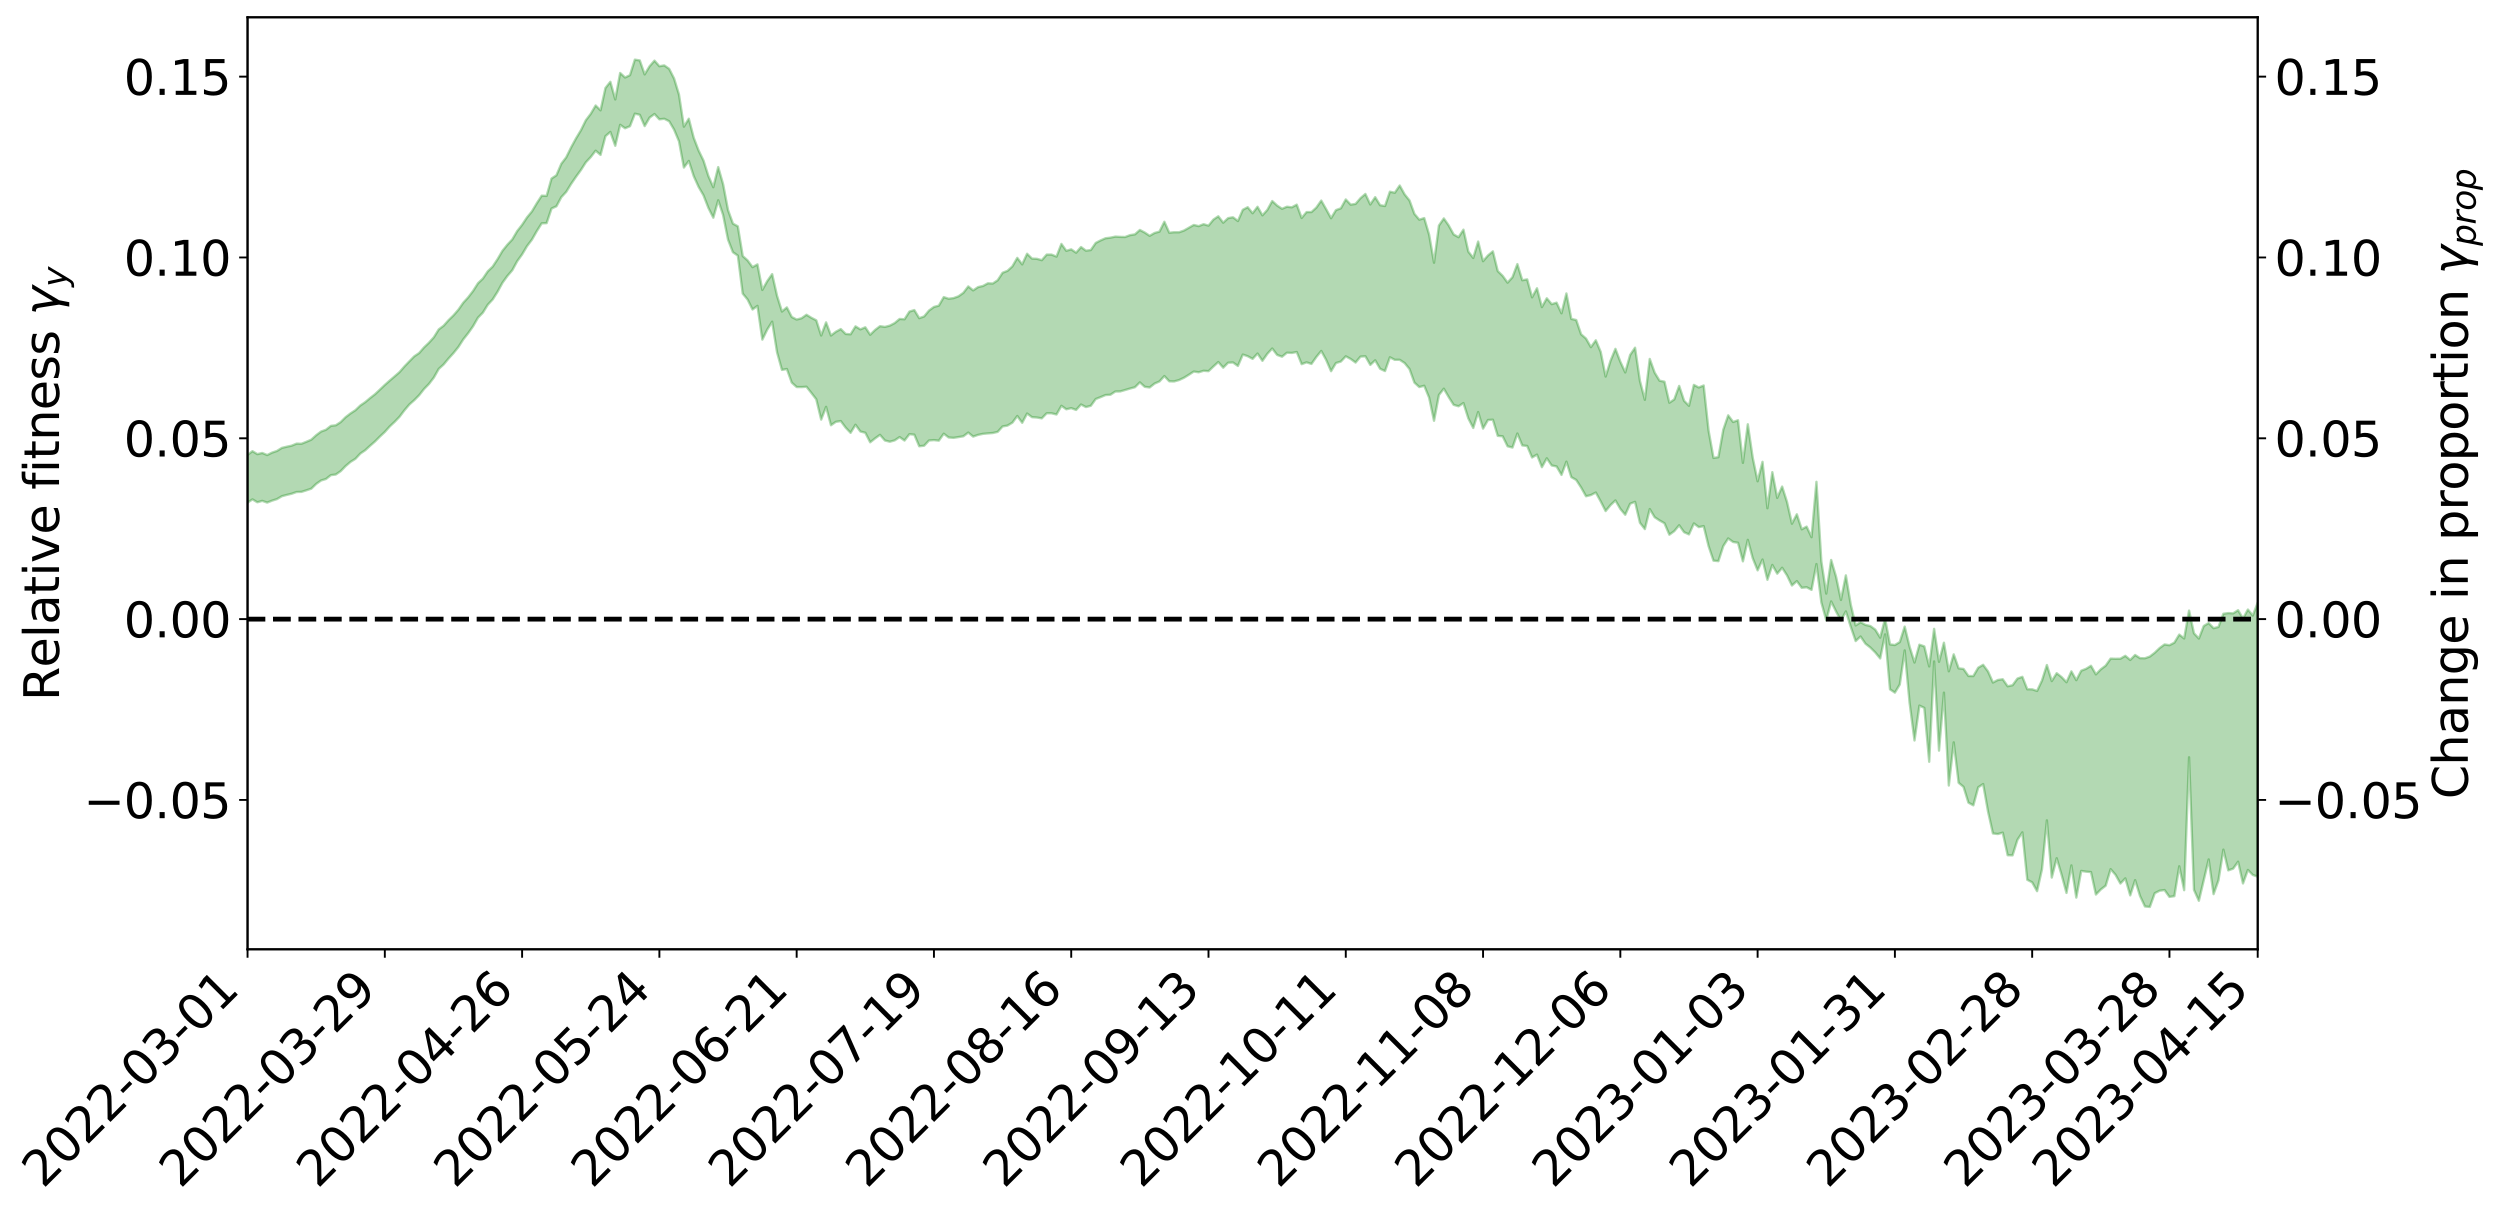 <?xml version="1.0" encoding="utf-8" standalone="no"?>
<!DOCTYPE svg PUBLIC "-//W3C//DTD SVG 1.1//EN"
  "http://www.w3.org/Graphics/SVG/1.1/DTD/svg11.dtd">
<svg xmlns:xlink="http://www.w3.org/1999/xlink" width="1040.965pt" height="505.355pt" viewBox="0 0 1040.965 505.355" xmlns="http://www.w3.org/2000/svg" version="1.1">
 <defs>
  <style type="text/css">*{stroke-linejoin: round; stroke-linecap: butt}</style>
 </defs>
 <g id="figure_1">
  <g id="patch_1">
   <path d="M 0 505.355 
L 1040.965 505.355 
L 1040.965 -0 
L 0 -0 
z
" style="fill: #ffffff"/>
  </g>
  <g id="axes_1">
   <g id="patch_2">
    <path d="M 103.075 395.28 
L 940.075 395.28 
L 940.075 7.2 
L 103.075 7.2 
z
" style="fill: #ffffff"/>
   </g>
   <g id="PolyCollection_1">
    <path d="M -393.001 257.687 
L -393.001 257.708 
L -390.959 257.604 
L -388.918 257.516 
L -386.876 257.402 
L -384.835 257.319 
L -382.793 257.225 
L -380.752 257.123 
L -378.711 257.022 
L -376.669 256.927 
L -374.628 256.847 
L -372.586 256.751 
L -370.545 256.648 
L -368.503 256.545 
L -366.462 256.43 
L -364.42 256.332 
L -362.379 256.219 
L -360.337 256.115 
L -358.296 255.986 
L -356.254 255.875 
L -354.213 255.768 
L -352.172 255.642 
L -350.13 255.519 
L -348.089 255.398 
L -346.047 255.257 
L -344.006 255.13 
L -341.964 254.978 
L -339.923 254.833 
L -337.881 254.666 
L -335.84 254.492 
L -333.798 254.326 
L -331.757 254.14 
L -329.715 253.924 
L -327.674 253.732 
L -325.632 253.513 
L -323.591 253.264 
L -321.55 253.023 
L -319.508 252.759 
L -317.467 252.481 
L -315.425 252.197 
L -313.384 251.891 
L -311.342 251.549 
L -309.301 251.201 
L -307.259 250.832 
L -305.218 250.462 
L -303.176 250.044 
L -301.135 249.639 
L -299.093 249.2 
L -297.052 248.774 
L -295.011 248.303 
L -292.969 247.801 
L -290.928 247.323 
L -288.886 246.815 
L -286.845 246.277 
L -284.803 245.749 
L -282.762 245.213 
L -280.72 244.652 
L -278.679 244.086 
L -276.637 243.515 
L -274.596 242.919 
L -272.554 242.317 
L -270.513 241.716 
L -268.472 241.095 
L -266.43 240.473 
L -264.389 239.85 
L -262.347 239.202 
L -260.306 238.538 
L -258.264 237.877 
L -256.223 237.217 
L -254.181 236.563 
L -252.14 235.891 
L -250.098 235.231 
L -248.057 234.559 
L -246.015 233.941 
L -243.974 233.237 
L -241.932 232.617 
L -239.891 231.923 
L -237.85 231.292 
L -235.808 230.624 
L -233.767 230.023 
L -231.725 229.337 
L -229.684 228.69 
L -227.642 228.088 
L -225.601 227.43 
L -223.559 226.818 
L -221.518 226.173 
L -219.476 225.524 
L -217.435 224.9 
L -215.393 224.288 
L -213.352 223.631 
L -211.311 223.003 
L -209.269 222.366 
L -207.228 221.738 
L -205.186 221.126 
L -203.145 220.497 
L -201.103 219.862 
L -199.062 219.288 
L -197.02 218.641 
L -194.979 218.02 
L -192.937 217.41 
L -190.896 216.799 
L -188.854 216.189 
L -186.813 215.572 
L -184.772 214.982 
L -182.73 214.37 
L -180.689 213.743 
L -178.647 213.11 
L -176.606 212.47 
L -174.564 211.869 
L -172.523 211.211 
L -170.481 210.511 
L -168.44 209.846 
L -166.398 209.158 
L -164.357 208.455 
L -162.315 207.713 
L -160.274 206.958 
L -158.232 206.254 
L -156.191 205.455 
L -154.15 204.694 
L -152.108 203.877 
L -150.067 203.123 
L -148.025 202.243 
L -145.984 201.379 
L -143.942 200.537 
L -141.901 199.681 
L -139.859 198.8 
L -137.818 197.88 
L -135.776 197.014 
L -133.735 196.028 
L -131.693 195.157 
L -129.652 194.141 
L -127.611 193.156 
L -125.569 192.193 
L -123.528 191.192 
L -121.486 190.153 
L -119.445 189.213 
L -117.403 187.984 
L -115.362 186.92 
L -113.32 185.925 
L -111.279 184.806 
L -109.237 183.633 
L -107.196 182.327 
L -105.154 181.102 
L -103.113 180.06 
L -101.072 178.439 
L -99.03 177.125 
L -96.989 175.782 
L -94.947 174.389 
L -92.906 172.808 
L -90.864 171.289 
L -88.823 170.147 
L -86.781 168.725 
L -84.74 166.382 
L -82.698 164.381 
L -80.657 162.868 
L -78.615 160.927 
L -76.574 159.078 
L -74.532 157.642 
L -72.491 155.718 
L -70.45 153.474 
L -68.408 152.087 
L -66.367 151.307 
L -64.325 149.511 
L -62.284 148.815 
L -60.242 147.682 
L -58.201 145.769 
L -56.159 145.667 
L -54.118 146.613 
L -52.076 148.392 
L -50.035 146.364 
L -47.993 150.154 
L -45.952 151.078 
L -43.911 145.799 
L -41.869 146.956 
L -39.828 149.527 
L -37.786 148.124 
L -35.745 147.839 
L -33.703 157.85 
L -31.662 172.307 
L -29.62 179.382 
L -27.579 163.749 
L -25.537 171.734 
L -23.496 182.308 
L -21.454 181.733 
L -19.413 203.13 
L -17.372 200.024 
L -15.33 193.56 
L -13.289 177.35 
L -11.247 192.719 
L -9.206 201.749 
L -7.164 198.154 
L -5.123 200.326 
L -3.081 209.026 
L -1.04 207.937 
L 1.002 200.509 
L 3.043 209.87 
L 5.085 211.756 
L 7.126 208.466 
L 9.168 214.489 
L 11.209 216.853 
L 13.25 216.102 
L 15.292 214.342 
L 17.333 216.346 
L 19.375 214.398 
L 21.416 214.626 
L 23.458 216.596 
L 25.499 214.83 
L 27.541 215.777 
L 29.582 215.894 
L 31.624 214.535 
L 33.665 215.107 
L 35.707 213.129 
L 37.748 213.322 
L 39.789 213.959 
L 41.831 214.046 
L 43.872 213.118 
L 45.914 212.335 
L 47.955 212.198 
L 49.997 211.331 
L 52.038 211.258 
L 54.08 211.144 
L 56.121 209.829 
L 58.163 210.577 
L 60.204 209.696 
L 62.246 209.356 
L 64.287 209.467 
L 66.328 208.645 
L 68.37 208.522 
L 70.411 208.919 
L 72.453 209.491 
L 74.494 208.081 
L 76.536 207.935 
L 78.577 207.524 
L 80.619 210.177 
L 82.66 210.371 
L 84.702 211.502 
L 86.743 209.097 
L 88.785 207.663 
L 90.826 208.221 
L 92.868 210.016 
L 94.909 210.39 
L 96.95 207.468 
L 98.992 210.141 
L 101.033 209.547 
L 103.075 209.289 
L 105.116 207.929 
L 107.158 209.141 
L 109.199 208.553 
L 111.241 209.271 
L 113.282 208.465 
L 115.324 207.821 
L 117.365 206.619 
L 119.407 206.073 
L 121.448 205.584 
L 123.489 204.864 
L 125.531 204.808 
L 127.572 204.164 
L 129.614 203.479 
L 131.655 201.502 
L 133.697 200.065 
L 135.738 199.44 
L 137.78 197.842 
L 139.821 197.581 
L 141.863 196.175 
L 143.904 194.066 
L 145.946 192.328 
L 147.987 191.051 
L 150.028 188.867 
L 152.07 187.475 
L 154.111 185.594 
L 156.153 183.819 
L 158.194 181.761 
L 160.236 179.858 
L 162.277 177.568 
L 164.319 175.66 
L 166.36 173.533 
L 168.402 170.843 
L 170.443 168.432 
L 172.485 166.633 
L 174.526 164.564 
L 176.568 161.973 
L 178.609 159.872 
L 180.65 157.206 
L 182.692 153.593 
L 184.733 151.75 
L 186.775 149.282 
L 188.816 147.034 
L 190.858 144.503 
L 192.899 141.323 
L 194.941 138.745 
L 196.982 135.846 
L 199.024 132.281 
L 201.065 130.178 
L 203.107 126.885 
L 205.148 124.689 
L 207.189 121.461 
L 209.231 117.727 
L 211.272 114.904 
L 213.314 112.525 
L 215.355 108.769 
L 217.397 105.936 
L 219.438 102.495 
L 221.48 99.804 
L 223.521 96.231 
L 225.563 92.998 
L 227.604 92.913 
L 229.646 86.831 
L 231.687 85.9 
L 233.728 82.103 
L 235.77 79.89 
L 237.811 76.581 
L 239.853 73.594 
L 241.894 70.785 
L 243.936 67.588 
L 245.977 65.401 
L 248.019 62.749 
L 250.06 64.496 
L 252.102 56.698 
L 254.143 54.935 
L 256.185 60.698 
L 258.226 51.975 
L 260.268 53.41 
L 262.309 52.555 
L 264.35 47.327 
L 266.392 47.794 
L 268.433 52.5 
L 270.475 48.981 
L 272.516 47.475 
L 274.558 49.691 
L 276.599 49.459 
L 278.641 50.489 
L 280.682 53.982 
L 282.724 58.844 
L 284.765 69.765 
L 286.807 67.01 
L 288.848 73.307 
L 290.889 77.817 
L 292.931 81.342 
L 294.972 86.581 
L 297.014 90.648 
L 299.055 83.401 
L 301.097 89.539 
L 303.138 99.773 
L 305.18 105.021 
L 307.221 106.44 
L 309.263 122.238 
L 311.304 124.739 
L 313.346 128.867 
L 315.387 127.362 
L 317.428 141.406 
L 319.47 137.23 
L 321.511 133.955 
L 323.553 146.686 
L 325.594 154.017 
L 327.636 153.647 
L 329.677 159.316 
L 331.719 161.154 
L 333.76 161.184 
L 335.802 161.029 
L 337.843 163.611 
L 339.885 166.259 
L 341.926 174.708 
L 343.968 169.41 
L 346.009 177.067 
L 348.05 175.639 
L 350.092 175.332 
L 352.133 178.069 
L 354.175 180.228 
L 356.216 176.867 
L 358.258 179.675 
L 360.299 180.184 
L 362.341 184.17 
L 364.382 182.527 
L 366.424 181.069 
L 368.465 183.411 
L 370.507 183.926 
L 372.548 183.364 
L 374.589 181.996 
L 376.631 183.439 
L 378.672 180.793 
L 380.714 180.992 
L 382.755 185.815 
L 384.797 185.591 
L 386.838 183.408 
L 388.88 183.25 
L 390.921 183.478 
L 392.963 180.59 
L 395.004 182.148 
L 397.046 182.311 
L 399.087 181.995 
L 401.128 181.664 
L 403.17 180.118 
L 405.211 181.789 
L 407.253 181.083 
L 409.294 180.651 
L 411.336 180.459 
L 413.377 180.301 
L 415.419 179.829 
L 417.46 177.571 
L 419.502 177.207 
L 421.543 175.989 
L 423.585 173.211 
L 425.626 176.048 
L 427.668 172.183 
L 429.709 173.702 
L 431.75 173.842 
L 433.792 174.193 
L 435.833 172.08 
L 437.875 172.09 
L 439.916 172.587 
L 441.958 168.971 
L 443.999 170.422 
L 446.041 169.946 
L 448.082 170.687 
L 450.124 168.429 
L 452.165 169.498 
L 454.207 168.964 
L 456.248 166.141 
L 458.289 165.35 
L 460.331 164.493 
L 462.372 164.366 
L 464.414 163.02 
L 466.455 162.979 
L 468.497 162.387 
L 470.538 161.787 
L 472.58 161.237 
L 474.621 159.215 
L 476.663 161.058 
L 478.704 161.337 
L 480.746 159.72 
L 482.787 158.828 
L 484.828 156.587 
L 486.87 158.773 
L 488.911 158.821 
L 490.953 158.243 
L 492.994 157.289 
L 495.036 156.04 
L 497.077 154.707 
L 499.119 155.009 
L 501.16 154.388 
L 503.202 154.548 
L 505.243 152.614 
L 507.285 150.744 
L 509.326 153.093 
L 511.368 151.028 
L 513.409 150.927 
L 515.45 152.374 
L 517.492 147.631 
L 519.533 148.328 
L 521.575 149.424 
L 523.616 147.211 
L 525.658 150.239 
L 527.699 147.329 
L 529.741 145.113 
L 531.782 147.789 
L 533.824 148.528 
L 535.865 146.857 
L 537.907 146.952 
L 539.948 146.58 
L 541.989 151.631 
L 544.031 150.874 
L 546.072 151.53 
L 548.114 148.63 
L 550.155 146.129 
L 552.197 149.86 
L 554.238 154.556 
L 556.28 151.16 
L 558.321 150.545 
L 560.363 148.364 
L 562.404 149.473 
L 564.446 150.96 
L 566.487 148.484 
L 568.528 148.354 
L 570.57 151.933 
L 572.611 150.028 
L 574.653 153.549 
L 576.694 154.5 
L 578.736 148.767 
L 580.777 149.83 
L 582.819 149.823 
L 584.86 151.161 
L 586.902 153.648 
L 588.943 159.306 
L 590.985 161.169 
L 593.026 160.619 
L 595.068 165.56 
L 597.109 175.201 
L 599.15 164.461 
L 601.192 161.85 
L 603.233 165.356 
L 605.275 168.571 
L 607.316 169.172 
L 609.358 167.829 
L 611.399 174.219 
L 613.441 178.196 
L 615.482 171.566 
L 617.524 178.461 
L 619.565 174.886 
L 621.607 174.757 
L 623.648 181.484 
L 625.689 181.661 
L 627.731 185.829 
L 629.772 186.355 
L 631.814 180.513 
L 633.855 185.465 
L 635.897 185.686 
L 637.938 190.493 
L 639.98 189.284 
L 642.021 194.522 
L 644.063 190.83 
L 646.104 193.819 
L 648.146 194.225 
L 650.187 197.744 
L 652.228 192.229 
L 654.27 198.675 
L 656.311 199.837 
L 658.353 202.989 
L 660.394 206.636 
L 662.436 206.134 
L 664.477 205.078 
L 666.519 208.804 
L 668.56 212.796 
L 670.602 210.311 
L 672.643 208.373 
L 674.685 211.895 
L 676.726 214.334 
L 678.768 209.75 
L 680.809 208.959 
L 682.85 217.68 
L 684.892 220.311 
L 686.933 211.97 
L 688.975 215.368 
L 691.016 216.703 
L 693.058 217.863 
L 695.099 222.643 
L 697.141 221.16 
L 699.182 218.705 
L 701.224 221.594 
L 703.265 222.514 
L 705.307 217.948 
L 707.348 219.477 
L 709.389 219.072 
L 711.431 227.394 
L 713.472 233.44 
L 715.514 233.653 
L 717.555 227.377 
L 719.597 224.198 
L 721.638 225.675 
L 723.68 225.994 
L 725.721 233.736 
L 727.763 224.788 
L 729.804 232.4 
L 731.846 237.481 
L 733.887 232.982 
L 735.928 241.416 
L 737.97 235.238 
L 740.011 238.867 
L 742.053 236.414 
L 744.094 239.583 
L 746.136 243.787 
L 748.177 241.976 
L 750.219 244.747 
L 752.26 244.52 
L 754.302 245.609 
L 756.343 234.874 
L 758.385 250.833 
L 760.426 258.26 
L 762.468 250.437 
L 764.509 254.607 
L 766.55 258.378 
L 768.592 254.579 
L 770.633 260.975 
L 772.675 266.923 
L 774.716 265.025 
L 776.758 268.032 
L 778.799 269.631 
L 780.841 271.675 
L 782.882 274.163 
L 784.924 264.164 
L 786.965 287.025 
L 789.007 288.403 
L 791.048 285.008 
L 793.089 270.824 
L 795.131 292.665 
L 797.172 308.319 
L 799.214 293.797 
L 801.255 294.752 
L 803.297 317.183 
L 805.338 275.418 
L 807.38 312.546 
L 809.421 288.404 
L 811.463 327.076 
L 813.504 309.102 
L 815.546 325.946 
L 817.587 327.645 
L 819.628 334.221 
L 821.67 335.336 
L 823.711 327.809 
L 825.753 326.462 
L 827.794 337.931 
L 829.836 347.034 
L 831.877 347.279 
L 833.919 346.706 
L 835.96 356.101 
L 838.002 356.163 
L 840.043 349.688 
L 842.085 346.588 
L 844.126 366.33 
L 846.168 367.399 
L 848.209 371.062 
L 850.25 361.956 
L 852.292 341.59 
L 854.333 365.403 
L 856.375 357.352 
L 858.416 364.223 
L 860.458 371.796 
L 862.499 360.343 
L 864.541 373.747 
L 866.582 362.637 
L 868.624 362.944 
L 870.665 363.123 
L 872.707 372.47 
L 874.748 370.369 
L 876.789 368.779 
L 878.831 361.901 
L 880.872 364.247 
L 882.914 367.887 
L 884.955 365.739 
L 886.997 372.818 
L 889.038 366.492 
L 891.08 373.077 
L 893.121 377.435 
L 895.163 377.64 
L 897.204 371.919 
L 899.246 370.879 
L 901.287 370.601 
L 903.328 373.456 
L 905.37 373.154 
L 907.411 360.714 
L 909.453 370.665 
L 911.494 315.327 
L 913.536 370.518 
L 915.577 375.068 
L 917.619 366.463 
L 919.66 357.852 
L 921.702 372.303 
L 923.743 366.562 
L 925.785 353.774 
L 927.826 362.411 
L 929.868 361.693 
L 931.909 358.799 
L 933.95 367.851 
L 935.992 362.233 
L 938.033 364.316 
L 940.075 365.027 
L 940.075 250.969 
L 940.075 250.969 
L 938.033 256.309 
L 935.992 253.806 
L 933.95 257.549 
L 931.909 254.082 
L 929.868 255.394 
L 927.826 255.284 
L 925.785 255.573 
L 923.743 261.061 
L 921.702 261.563 
L 919.66 259.44 
L 917.619 260.652 
L 915.577 265.875 
L 913.536 263.685 
L 911.494 254.242 
L 909.453 265.841 
L 907.411 264.237 
L 905.37 267.601 
L 903.328 268.664 
L 901.287 268.342 
L 899.246 269.84 
L 897.204 271.792 
L 895.163 273.376 
L 893.121 274.099 
L 891.08 274.053 
L 889.038 272.731 
L 886.997 274.796 
L 884.955 273.074 
L 882.914 274.273 
L 880.872 274.307 
L 878.831 274.243 
L 876.789 277.159 
L 874.748 278.705 
L 872.707 280.802 
L 870.665 277.218 
L 868.624 278.484 
L 866.582 279.282 
L 864.541 283.204 
L 862.499 279.554 
L 860.458 284.075 
L 858.416 281.929 
L 856.375 280.312 
L 854.333 283.589 
L 852.292 276.915 
L 850.25 283.371 
L 848.209 287.694 
L 846.168 287.029 
L 844.126 286.994 
L 842.085 281.818 
L 840.043 282.546 
L 838.002 285.328 
L 835.96 285.754 
L 833.919 282.835 
L 831.877 283.136 
L 829.836 284.204 
L 827.794 279.596 
L 825.753 276.815 
L 823.711 278.022 
L 821.67 281.516 
L 819.628 281.465 
L 817.587 278.543 
L 815.546 278.297 
L 813.504 272.467 
L 811.463 279.512 
L 809.421 267.613 
L 807.38 275.578 
L 805.338 261.848 
L 803.297 277.496 
L 801.255 269.146 
L 799.214 268.441 
L 797.172 275.872 
L 795.131 269.297 
L 793.089 260.916 
L 791.048 267.348 
L 789.007 268.582 
L 786.965 268.322 
L 784.924 257.645 
L 782.882 265.501 
L 780.841 262.182 
L 778.799 260.677 
L 776.758 260.209 
L 774.716 259.099 
L 772.675 260.434 
L 770.633 251.772 
L 768.592 239.579 
L 766.55 249.8 
L 764.509 240.148 
L 762.468 233.16 
L 760.426 247.162 
L 758.385 233.745 
L 756.343 200.628 
L 754.302 223.673 
L 752.26 219.275 
L 750.219 220.404 
L 748.177 214.143 
L 746.136 218.066 
L 744.094 209.043 
L 742.053 202.606 
L 740.011 207.314 
L 737.97 196.608 
L 735.928 211.621 
L 733.887 192.3 
L 731.846 200.4 
L 729.804 190.585 
L 727.763 176.661 
L 725.721 192.717 
L 723.68 174.983 
L 721.638 175.722 
L 719.597 172.945 
L 717.555 178.945 
L 715.514 190.363 
L 713.472 190.674 
L 711.431 179.306 
L 709.389 160.504 
L 707.348 161.353 
L 705.307 160.265 
L 703.265 168.965 
L 701.224 166.883 
L 699.182 160.687 
L 697.141 166.326 
L 695.099 167.692 
L 693.058 158.936 
L 691.016 158.52 
L 688.975 155.16 
L 686.933 149.463 
L 684.892 166.466 
L 682.85 158.633 
L 680.809 144.785 
L 678.768 147.801 
L 676.726 155.069 
L 674.685 150.614 
L 672.643 145.262 
L 670.602 150.227 
L 668.56 156.791 
L 666.519 146.554 
L 664.477 141.697 
L 662.436 144.554 
L 660.394 140.973 
L 658.353 139.203 
L 656.311 133.253 
L 654.27 132.796 
L 652.228 122.187 
L 650.187 130.448 
L 648.146 126.027 
L 646.104 126.646 
L 644.063 124.209 
L 642.021 127.87 
L 639.98 120.042 
L 637.938 123.806 
L 635.897 116.338 
L 633.855 116.691 
L 631.814 109.975 
L 629.772 115.432 
L 627.731 117.701 
L 625.689 114.876 
L 623.648 112.877 
L 621.607 104.666 
L 619.565 106.383 
L 617.524 108.751 
L 615.482 100.579 
L 613.441 107.417 
L 611.399 104.777 
L 609.358 95.638 
L 607.316 98.771 
L 605.275 97.616 
L 603.233 93.896 
L 601.192 90.95 
L 599.15 93.913 
L 597.109 109.388 
L 595.068 97.718 
L 593.026 90.816 
L 590.985 91.475 
L 588.943 89.057 
L 586.902 83.472 
L 584.86 80.935 
L 582.819 77.241 
L 580.777 80.261 
L 578.736 79.823 
L 576.694 85.784 
L 574.653 85.45 
L 572.611 82.102 
L 570.57 85.146 
L 568.528 80.758 
L 566.487 82.526 
L 564.446 84.903 
L 562.404 85.22 
L 560.363 83.051 
L 558.321 86.743 
L 556.28 87.482 
L 554.238 90.863 
L 552.197 87.126 
L 550.155 83.523 
L 548.114 86.436 
L 546.072 88.312 
L 544.031 88.306 
L 541.989 90.757 
L 539.948 85.208 
L 537.907 86.325 
L 535.865 86.077 
L 533.824 86.942 
L 531.782 85.593 
L 529.741 83.706 
L 527.699 87.408 
L 525.658 89.659 
L 523.616 86.098 
L 521.575 88.791 
L 519.533 86.291 
L 517.492 87.357 
L 515.45 92.032 
L 513.409 90.478 
L 511.368 90.824 
L 509.326 92.736 
L 507.285 90.061 
L 505.243 91.448 
L 503.202 93.952 
L 501.16 93.351 
L 499.119 94.164 
L 497.077 93.67 
L 495.036 94.83 
L 492.994 95.994 
L 490.953 96.717 
L 488.911 96.7 
L 486.87 96.913 
L 484.828 92.342 
L 482.787 96.45 
L 480.746 97.01 
L 478.704 98.192 
L 476.663 96.835 
L 474.621 95.753 
L 472.58 97.586 
L 470.538 97.912 
L 468.497 98.683 
L 466.455 98.634 
L 464.414 98.527 
L 462.372 98.957 
L 460.331 99.203 
L 458.289 100.099 
L 456.248 101.159 
L 454.207 104.112 
L 452.165 104.387 
L 450.124 102.865 
L 448.082 105.228 
L 446.041 103.825 
L 443.999 104.439 
L 441.958 101.564 
L 439.916 106.851 
L 437.875 106.026 
L 435.833 106.001 
L 433.792 108.341 
L 431.75 107.762 
L 429.709 107.684 
L 427.668 105.662 
L 425.626 110.099 
L 423.585 107.378 
L 421.543 110.916 
L 419.502 112.78 
L 417.46 113.583 
L 415.419 116.699 
L 413.377 118.066 
L 411.336 117.965 
L 409.294 119.074 
L 407.253 119.546 
L 405.211 120.92 
L 403.17 119.266 
L 401.128 121.937 
L 399.087 123.387 
L 397.046 124.128 
L 395.004 124.395 
L 392.963 123.715 
L 390.921 127.264 
L 388.88 127.812 
L 386.838 129.297 
L 384.797 131.761 
L 382.755 132.486 
L 380.714 129.114 
L 378.672 129.739 
L 376.631 132.937 
L 374.589 132.804 
L 372.548 134.52 
L 370.507 135.585 
L 368.465 136.122 
L 366.424 135.821 
L 364.382 137.386 
L 362.341 139.396 
L 360.299 136.28 
L 358.258 137.152 
L 356.216 135.894 
L 354.175 139.199 
L 352.133 139.057 
L 350.092 137.022 
L 348.05 138.141 
L 346.009 139.705 
L 343.968 134.235 
L 341.926 139.696 
L 339.885 133.372 
L 337.843 132.321 
L 335.802 131.06 
L 333.76 132.523 
L 331.719 133.056 
L 329.677 131.996 
L 327.636 128.004 
L 325.594 129.722 
L 323.553 123.185 
L 321.511 114.151 
L 319.47 117.061 
L 317.428 120.722 
L 315.387 110.084 
L 313.346 111.247 
L 311.304 108.456 
L 309.263 106.614 
L 307.221 94.236 
L 305.18 93.113 
L 303.138 87.467 
L 301.097 76.729 
L 299.055 69.592 
L 297.014 77.954 
L 294.972 73.31 
L 292.931 66.877 
L 290.889 62.661 
L 288.848 57.353 
L 286.807 49.435 
L 284.765 52.75 
L 282.724 39.397 
L 280.682 32.706 
L 278.641 28.679 
L 276.599 27.231 
L 274.558 27.579 
L 272.516 25.253 
L 270.475 27.602 
L 268.433 30.978 
L 266.392 25.159 
L 264.35 24.84 
L 262.309 31.295 
L 260.268 32.28 
L 258.226 30.387 
L 256.185 41.403 
L 254.143 34.069 
L 252.102 36.637 
L 250.06 45.946 
L 248.019 43.925 
L 245.977 47.405 
L 243.936 50.078 
L 241.894 54.227 
L 239.853 57.617 
L 237.811 61.367 
L 235.77 65.507 
L 233.728 68.201 
L 231.687 72.995 
L 229.646 74.345 
L 227.604 81.572 
L 225.563 81.477 
L 223.521 84.634 
L 221.48 88.051 
L 219.438 90.535 
L 217.397 93.613 
L 215.355 96.223 
L 213.314 99.701 
L 211.272 101.892 
L 209.231 104.428 
L 207.189 107.895 
L 205.148 111.002 
L 203.107 112.98 
L 201.065 115.991 
L 199.024 117.952 
L 196.982 121.159 
L 194.941 123.816 
L 192.899 126.057 
L 190.858 128.975 
L 188.816 131.326 
L 186.775 133.314 
L 184.733 135.615 
L 182.692 137.161 
L 180.65 140.44 
L 178.609 142.71 
L 176.568 144.659 
L 174.526 147.006 
L 172.485 148.384 
L 170.443 150.469 
L 168.402 152.593 
L 166.36 154.94 
L 164.319 156.72 
L 162.277 158.473 
L 160.236 160.284 
L 158.194 162.229 
L 156.153 164.151 
L 154.111 165.743 
L 152.07 167.45 
L 150.028 168.854 
L 147.987 170.81 
L 145.946 172.148 
L 143.904 173.719 
L 141.863 175.748 
L 139.821 177.088 
L 137.78 177.328 
L 135.738 178.935 
L 133.697 179.69 
L 131.655 181.221 
L 129.614 183.079 
L 127.572 183.956 
L 125.531 184.775 
L 123.489 184.727 
L 121.448 185.571 
L 119.407 186.008 
L 117.365 186.501 
L 115.324 187.772 
L 113.282 188.468 
L 111.241 189.477 
L 109.199 188.612 
L 107.158 189.109 
L 105.116 187.86 
L 103.075 189.435 
L 101.033 189.449 
L 98.992 190.568 
L 96.95 187.743 
L 94.909 190.763 
L 92.868 190.37 
L 90.826 188.397 
L 88.785 187.808 
L 86.743 189.301 
L 84.702 192.012 
L 82.66 190.738 
L 80.619 190.507 
L 78.577 187.531 
L 76.536 187.372 
L 74.494 188.042 
L 72.453 189.655 
L 70.411 188.981 
L 68.37 188.505 
L 66.328 188.63 
L 64.287 189.565 
L 62.246 189.192 
L 60.204 189.771 
L 58.163 190.829 
L 56.121 189.899 
L 54.08 191.395 
L 52.038 191.552 
L 49.997 191.644 
L 47.955 192.578 
L 45.914 192.729 
L 43.872 193.782 
L 41.831 194.943 
L 39.789 194.882 
L 37.748 194.276 
L 35.707 193.828 
L 33.665 196.402 
L 31.624 195.867 
L 29.582 197.575 
L 27.541 197.51 
L 25.499 196.772 
L 23.458 198.569 
L 21.416 196.76 
L 19.375 196.771 
L 17.333 198.953 
L 15.292 197.268 
L 13.25 199.325 
L 11.209 200.184 
L 9.168 198.179 
L 7.126 192.377 
L 5.085 195.953 
L 3.043 194.17 
L 1.002 185.685 
L -1.04 192.871 
L -3.081 194.285 
L -5.123 186.403 
L -7.164 184.432 
L -9.206 188.403 
L -11.247 180.02 
L -13.289 165.141 
L -15.33 181.406 
L -17.372 187.802 
L -19.413 191.182 
L -21.454 170.821 
L -23.496 171.652 
L -25.537 161.282 
L -27.579 153.279 
L -29.62 169.545 
L -31.662 162.674 
L -33.703 148.14 
L -35.745 138.065 
L -37.786 138.709 
L -39.828 140.51 
L -41.869 138.148 
L -43.911 137.236 
L -45.952 143.041 
L -47.993 142.321 
L -50.035 138.708 
L -52.076 141.076 
L -54.118 139.52 
L -56.159 138.82 
L -58.201 139.267 
L -60.242 141.469 
L -62.284 142.907 
L -64.325 143.834 
L -66.367 145.93 
L -68.408 146.948 
L -70.45 148.584 
L -72.491 151.07 
L -74.532 153.265 
L -76.574 154.631 
L -78.615 156.419 
L -80.657 158.351 
L -82.698 159.72 
L -84.74 161.733 
L -86.781 164.128 
L -88.823 165.53 
L -90.864 166.547 
L -92.906 168.064 
L -94.947 169.599 
L -96.989 170.997 
L -99.03 172.328 
L -101.072 173.601 
L -103.113 175.33 
L -105.154 176.248 
L -107.196 177.5 
L -109.237 178.814 
L -111.279 180.007 
L -113.32 181.141 
L -115.362 182.099 
L -117.403 183.128 
L -119.445 184.463 
L -121.486 185.337 
L -123.528 186.402 
L -125.569 187.397 
L -127.611 188.391 
L -129.652 189.41 
L -131.693 190.447 
L -133.735 191.321 
L -135.776 192.347 
L -137.818 193.233 
L -139.859 194.178 
L -141.901 195.057 
L -143.942 195.965 
L -145.984 196.812 
L -148.025 197.712 
L -150.067 198.673 
L -152.108 199.422 
L -154.15 200.332 
L -156.191 201.129 
L -158.232 202.027 
L -160.274 202.684 
L -162.315 203.518 
L -164.357 204.313 
L -166.398 205.069 
L -168.44 205.828 
L -170.481 206.552 
L -172.523 207.382 
L -174.564 208.129 
L -176.606 208.746 
L -178.647 209.478 
L -180.689 210.209 
L -182.73 210.937 
L -184.772 211.639 
L -186.813 212.295 
L -188.854 213.016 
L -190.896 213.724 
L -192.937 214.436 
L -194.979 215.145 
L -197.02 215.874 
L -199.062 216.631 
L -201.103 217.285 
L -203.145 218.033 
L -205.186 218.768 
L -207.228 219.474 
L -209.269 220.202 
L -211.311 220.945 
L -213.352 221.667 
L -215.393 222.425 
L -217.435 223.117 
L -219.476 223.823 
L -221.518 224.57 
L -223.559 225.291 
L -225.601 225.969 
L -227.642 226.703 
L -229.684 227.368 
L -231.725 228.077 
L -233.767 228.833 
L -235.808 229.484 
L -237.85 230.211 
L -239.891 230.88 
L -241.932 231.624 
L -243.974 232.28 
L -246.015 233.033 
L -248.057 233.683 
L -250.098 234.395 
L -252.14 235.092 
L -254.181 235.802 
L -256.223 236.488 
L -258.264 237.181 
L -260.306 237.876 
L -262.347 238.575 
L -264.389 239.254 
L -266.43 239.903 
L -268.472 240.537 
L -270.513 241.169 
L -272.554 241.779 
L -274.596 242.399 
L -276.637 243.011 
L -278.679 243.596 
L -280.72 244.18 
L -282.762 244.761 
L -284.803 245.314 
L -286.845 245.858 
L -288.886 246.425 
L -290.928 246.948 
L -292.969 247.441 
L -295.011 247.967 
L -297.052 248.458 
L -299.093 248.895 
L -301.135 249.351 
L -303.176 249.768 
L -305.218 250.209 
L -307.259 250.59 
L -309.301 250.975 
L -311.342 251.336 
L -313.384 251.69 
L -315.425 252.01 
L -317.467 252.293 
L -319.508 252.578 
L -321.55 252.849 
L -323.591 253.093 
L -325.632 253.352 
L -327.674 253.573 
L -329.715 253.764 
L -331.757 253.986 
L -333.798 254.174 
L -335.84 254.338 
L -337.881 254.516 
L -339.923 254.689 
L -341.964 254.833 
L -344.006 254.988 
L -346.047 255.113 
L -348.089 255.259 
L -350.13 255.379 
L -352.172 255.506 
L -354.213 255.639 
L -356.254 255.747 
L -358.296 255.861 
L -360.337 256.003 
L -362.379 256.115 
L -364.42 256.24 
L -366.462 256.341 
L -368.503 256.471 
L -370.545 256.585 
L -372.586 256.703 
L -374.628 256.802 
L -376.669 256.888 
L -378.711 256.991 
L -380.752 257.105 
L -382.793 257.214 
L -384.835 257.304 
L -386.876 257.386 
L -388.918 257.493 
L -390.959 257.581 
L -393.001 257.687 
z
" clip-path="url(#p1988df30e5)" style="fill: #008000; fill-opacity: 0.3; stroke: #008000; stroke-opacity: 0.3"/>
   </g>
   <g id="matplotlib.axis_1">
    <g id="xtick_1">
     <g id="line2d_1">
      <defs>
       <path id="ma1838c2d06" d="M 0 0 
L 0 3.5 
" style="stroke: #000000; stroke-width: 0.8"/>
      </defs>
      <g>
       <use xlink:href="#ma1838c2d06" x="103.075" y="395.28" style="stroke: #000000; stroke-width: 0.8"/>
      </g>
     </g>
     <g id="text_1">
      <!-- 2022-03-01 -->
      <g transform="translate(17.946 495.214) rotate(-45) scale(0.2 -0.2)">
       <defs>
        <path id="DejaVuSans-32" d="M 1228 531 
L 3431 531 
L 3431 0 
L 469 0 
L 469 531 
Q 828 903 1448 1529 
Q 2069 2156 2228 2338 
Q 2531 2678 2651 2914 
Q 2772 3150 2772 3378 
Q 2772 3750 2511 3984 
Q 2250 4219 1831 4219 
Q 1534 4219 1204 4116 
Q 875 4013 500 3803 
L 500 4441 
Q 881 4594 1212 4672 
Q 1544 4750 1819 4750 
Q 2544 4750 2975 4387 
Q 3406 4025 3406 3419 
Q 3406 3131 3298 2873 
Q 3191 2616 2906 2266 
Q 2828 2175 2409 1742 
Q 1991 1309 1228 531 
z
" transform="scale(0.016)"/>
        <path id="DejaVuSans-30" d="M 2034 4250 
Q 1547 4250 1301 3770 
Q 1056 3291 1056 2328 
Q 1056 1369 1301 889 
Q 1547 409 2034 409 
Q 2525 409 2770 889 
Q 3016 1369 3016 2328 
Q 3016 3291 2770 3770 
Q 2525 4250 2034 4250 
z
M 2034 4750 
Q 2819 4750 3233 4129 
Q 3647 3509 3647 2328 
Q 3647 1150 3233 529 
Q 2819 -91 2034 -91 
Q 1250 -91 836 529 
Q 422 1150 422 2328 
Q 422 3509 836 4129 
Q 1250 4750 2034 4750 
z
" transform="scale(0.016)"/>
        <path id="DejaVuSans-2d" d="M 313 2009 
L 1997 2009 
L 1997 1497 
L 313 1497 
L 313 2009 
z
" transform="scale(0.016)"/>
        <path id="DejaVuSans-33" d="M 2597 2516 
Q 3050 2419 3304 2112 
Q 3559 1806 3559 1356 
Q 3559 666 3084 287 
Q 2609 -91 1734 -91 
Q 1441 -91 1130 -33 
Q 819 25 488 141 
L 488 750 
Q 750 597 1062 519 
Q 1375 441 1716 441 
Q 2309 441 2620 675 
Q 2931 909 2931 1356 
Q 2931 1769 2642 2001 
Q 2353 2234 1838 2234 
L 1294 2234 
L 1294 2753 
L 1863 2753 
Q 2328 2753 2575 2939 
Q 2822 3125 2822 3475 
Q 2822 3834 2567 4026 
Q 2313 4219 1838 4219 
Q 1578 4219 1281 4162 
Q 984 4106 628 3988 
L 628 4550 
Q 988 4650 1302 4700 
Q 1616 4750 1894 4750 
Q 2613 4750 3031 4423 
Q 3450 4097 3450 3541 
Q 3450 3153 3228 2886 
Q 3006 2619 2597 2516 
z
" transform="scale(0.016)"/>
        <path id="DejaVuSans-31" d="M 794 531 
L 1825 531 
L 1825 4091 
L 703 3866 
L 703 4441 
L 1819 4666 
L 2450 4666 
L 2450 531 
L 3481 531 
L 3481 0 
L 794 0 
L 794 531 
z
" transform="scale(0.016)"/>
       </defs>
       <use xlink:href="#DejaVuSans-32"/>
       <use xlink:href="#DejaVuSans-30" x="63.623"/>
       <use xlink:href="#DejaVuSans-32" x="127.246"/>
       <use xlink:href="#DejaVuSans-32" x="190.869"/>
       <use xlink:href="#DejaVuSans-2d" x="254.492"/>
       <use xlink:href="#DejaVuSans-30" x="290.576"/>
       <use xlink:href="#DejaVuSans-33" x="354.199"/>
       <use xlink:href="#DejaVuSans-2d" x="417.822"/>
       <use xlink:href="#DejaVuSans-30" x="453.906"/>
       <use xlink:href="#DejaVuSans-31" x="517.529"/>
      </g>
     </g>
    </g>
    <g id="xtick_2">
     <g id="line2d_2">
      <g>
       <use xlink:href="#ma1838c2d06" x="160.236" y="395.28" style="stroke: #000000; stroke-width: 0.8"/>
      </g>
     </g>
     <g id="text_2">
      <!-- 2022-03-29 -->
      <g transform="translate(75.107 495.214) rotate(-45) scale(0.2 -0.2)">
       <defs>
        <path id="DejaVuSans-39" d="M 703 97 
L 703 672 
Q 941 559 1184 500 
Q 1428 441 1663 441 
Q 2288 441 2617 861 
Q 2947 1281 2994 2138 
Q 2813 1869 2534 1725 
Q 2256 1581 1919 1581 
Q 1219 1581 811 2004 
Q 403 2428 403 3163 
Q 403 3881 828 4315 
Q 1253 4750 1959 4750 
Q 2769 4750 3195 4129 
Q 3622 3509 3622 2328 
Q 3622 1225 3098 567 
Q 2575 -91 1691 -91 
Q 1453 -91 1209 -44 
Q 966 3 703 97 
z
M 1959 2075 
Q 2384 2075 2632 2365 
Q 2881 2656 2881 3163 
Q 2881 3666 2632 3958 
Q 2384 4250 1959 4250 
Q 1534 4250 1286 3958 
Q 1038 3666 1038 3163 
Q 1038 2656 1286 2365 
Q 1534 2075 1959 2075 
z
" transform="scale(0.016)"/>
       </defs>
       <use xlink:href="#DejaVuSans-32"/>
       <use xlink:href="#DejaVuSans-30" x="63.623"/>
       <use xlink:href="#DejaVuSans-32" x="127.246"/>
       <use xlink:href="#DejaVuSans-32" x="190.869"/>
       <use xlink:href="#DejaVuSans-2d" x="254.492"/>
       <use xlink:href="#DejaVuSans-30" x="290.576"/>
       <use xlink:href="#DejaVuSans-33" x="354.199"/>
       <use xlink:href="#DejaVuSans-2d" x="417.822"/>
       <use xlink:href="#DejaVuSans-32" x="453.906"/>
       <use xlink:href="#DejaVuSans-39" x="517.529"/>
      </g>
     </g>
    </g>
    <g id="xtick_3">
     <g id="line2d_3">
      <g>
       <use xlink:href="#ma1838c2d06" x="217.397" y="395.28" style="stroke: #000000; stroke-width: 0.8"/>
      </g>
     </g>
     <g id="text_3">
      <!-- 2022-04-26 -->
      <g transform="translate(132.268 495.214) rotate(-45) scale(0.2 -0.2)">
       <defs>
        <path id="DejaVuSans-34" d="M 2419 4116 
L 825 1625 
L 2419 1625 
L 2419 4116 
z
M 2253 4666 
L 3047 4666 
L 3047 1625 
L 3713 1625 
L 3713 1100 
L 3047 1100 
L 3047 0 
L 2419 0 
L 2419 1100 
L 313 1100 
L 313 1709 
L 2253 4666 
z
" transform="scale(0.016)"/>
        <path id="DejaVuSans-36" d="M 2113 2584 
Q 1688 2584 1439 2293 
Q 1191 2003 1191 1497 
Q 1191 994 1439 701 
Q 1688 409 2113 409 
Q 2538 409 2786 701 
Q 3034 994 3034 1497 
Q 3034 2003 2786 2293 
Q 2538 2584 2113 2584 
z
M 3366 4563 
L 3366 3988 
Q 3128 4100 2886 4159 
Q 2644 4219 2406 4219 
Q 1781 4219 1451 3797 
Q 1122 3375 1075 2522 
Q 1259 2794 1537 2939 
Q 1816 3084 2150 3084 
Q 2853 3084 3261 2657 
Q 3669 2231 3669 1497 
Q 3669 778 3244 343 
Q 2819 -91 2113 -91 
Q 1303 -91 875 529 
Q 447 1150 447 2328 
Q 447 3434 972 4092 
Q 1497 4750 2381 4750 
Q 2619 4750 2861 4703 
Q 3103 4656 3366 4563 
z
" transform="scale(0.016)"/>
       </defs>
       <use xlink:href="#DejaVuSans-32"/>
       <use xlink:href="#DejaVuSans-30" x="63.623"/>
       <use xlink:href="#DejaVuSans-32" x="127.246"/>
       <use xlink:href="#DejaVuSans-32" x="190.869"/>
       <use xlink:href="#DejaVuSans-2d" x="254.492"/>
       <use xlink:href="#DejaVuSans-30" x="290.576"/>
       <use xlink:href="#DejaVuSans-34" x="354.199"/>
       <use xlink:href="#DejaVuSans-2d" x="417.822"/>
       <use xlink:href="#DejaVuSans-32" x="453.906"/>
       <use xlink:href="#DejaVuSans-36" x="517.529"/>
      </g>
     </g>
    </g>
    <g id="xtick_4">
     <g id="line2d_4">
      <g>
       <use xlink:href="#ma1838c2d06" x="274.558" y="395.28" style="stroke: #000000; stroke-width: 0.8"/>
      </g>
     </g>
     <g id="text_4">
      <!-- 2022-05-24 -->
      <g transform="translate(189.429 495.214) rotate(-45) scale(0.2 -0.2)">
       <defs>
        <path id="DejaVuSans-35" d="M 691 4666 
L 3169 4666 
L 3169 4134 
L 1269 4134 
L 1269 2991 
Q 1406 3038 1543 3061 
Q 1681 3084 1819 3084 
Q 2600 3084 3056 2656 
Q 3513 2228 3513 1497 
Q 3513 744 3044 326 
Q 2575 -91 1722 -91 
Q 1428 -91 1123 -41 
Q 819 9 494 109 
L 494 744 
Q 775 591 1075 516 
Q 1375 441 1709 441 
Q 2250 441 2565 725 
Q 2881 1009 2881 1497 
Q 2881 1984 2565 2268 
Q 2250 2553 1709 2553 
Q 1456 2553 1204 2497 
Q 953 2441 691 2322 
L 691 4666 
z
" transform="scale(0.016)"/>
       </defs>
       <use xlink:href="#DejaVuSans-32"/>
       <use xlink:href="#DejaVuSans-30" x="63.623"/>
       <use xlink:href="#DejaVuSans-32" x="127.246"/>
       <use xlink:href="#DejaVuSans-32" x="190.869"/>
       <use xlink:href="#DejaVuSans-2d" x="254.492"/>
       <use xlink:href="#DejaVuSans-30" x="290.576"/>
       <use xlink:href="#DejaVuSans-35" x="354.199"/>
       <use xlink:href="#DejaVuSans-2d" x="417.822"/>
       <use xlink:href="#DejaVuSans-32" x="453.906"/>
       <use xlink:href="#DejaVuSans-34" x="517.529"/>
      </g>
     </g>
    </g>
    <g id="xtick_5">
     <g id="line2d_5">
      <g>
       <use xlink:href="#ma1838c2d06" x="331.719" y="395.28" style="stroke: #000000; stroke-width: 0.8"/>
      </g>
     </g>
     <g id="text_5">
      <!-- 2022-06-21 -->
      <g transform="translate(246.59 495.214) rotate(-45) scale(0.2 -0.2)">
       <use xlink:href="#DejaVuSans-32"/>
       <use xlink:href="#DejaVuSans-30" x="63.623"/>
       <use xlink:href="#DejaVuSans-32" x="127.246"/>
       <use xlink:href="#DejaVuSans-32" x="190.869"/>
       <use xlink:href="#DejaVuSans-2d" x="254.492"/>
       <use xlink:href="#DejaVuSans-30" x="290.576"/>
       <use xlink:href="#DejaVuSans-36" x="354.199"/>
       <use xlink:href="#DejaVuSans-2d" x="417.822"/>
       <use xlink:href="#DejaVuSans-32" x="453.906"/>
       <use xlink:href="#DejaVuSans-31" x="517.529"/>
      </g>
     </g>
    </g>
    <g id="xtick_6">
     <g id="line2d_6">
      <g>
       <use xlink:href="#ma1838c2d06" x="388.88" y="395.28" style="stroke: #000000; stroke-width: 0.8"/>
      </g>
     </g>
     <g id="text_6">
      <!-- 2022-07-19 -->
      <g transform="translate(303.751 495.214) rotate(-45) scale(0.2 -0.2)">
       <defs>
        <path id="DejaVuSans-37" d="M 525 4666 
L 3525 4666 
L 3525 4397 
L 1831 0 
L 1172 0 
L 2766 4134 
L 525 4134 
L 525 4666 
z
" transform="scale(0.016)"/>
       </defs>
       <use xlink:href="#DejaVuSans-32"/>
       <use xlink:href="#DejaVuSans-30" x="63.623"/>
       <use xlink:href="#DejaVuSans-32" x="127.246"/>
       <use xlink:href="#DejaVuSans-32" x="190.869"/>
       <use xlink:href="#DejaVuSans-2d" x="254.492"/>
       <use xlink:href="#DejaVuSans-30" x="290.576"/>
       <use xlink:href="#DejaVuSans-37" x="354.199"/>
       <use xlink:href="#DejaVuSans-2d" x="417.822"/>
       <use xlink:href="#DejaVuSans-31" x="453.906"/>
       <use xlink:href="#DejaVuSans-39" x="517.529"/>
      </g>
     </g>
    </g>
    <g id="xtick_7">
     <g id="line2d_7">
      <g>
       <use xlink:href="#ma1838c2d06" x="446.041" y="395.28" style="stroke: #000000; stroke-width: 0.8"/>
      </g>
     </g>
     <g id="text_7">
      <!-- 2022-08-16 -->
      <g transform="translate(360.912 495.214) rotate(-45) scale(0.2 -0.2)">
       <defs>
        <path id="DejaVuSans-38" d="M 2034 2216 
Q 1584 2216 1326 1975 
Q 1069 1734 1069 1313 
Q 1069 891 1326 650 
Q 1584 409 2034 409 
Q 2484 409 2743 651 
Q 3003 894 3003 1313 
Q 3003 1734 2745 1975 
Q 2488 2216 2034 2216 
z
M 1403 2484 
Q 997 2584 770 2862 
Q 544 3141 544 3541 
Q 544 4100 942 4425 
Q 1341 4750 2034 4750 
Q 2731 4750 3128 4425 
Q 3525 4100 3525 3541 
Q 3525 3141 3298 2862 
Q 3072 2584 2669 2484 
Q 3125 2378 3379 2068 
Q 3634 1759 3634 1313 
Q 3634 634 3220 271 
Q 2806 -91 2034 -91 
Q 1263 -91 848 271 
Q 434 634 434 1313 
Q 434 1759 690 2068 
Q 947 2378 1403 2484 
z
M 1172 3481 
Q 1172 3119 1398 2916 
Q 1625 2713 2034 2713 
Q 2441 2713 2670 2916 
Q 2900 3119 2900 3481 
Q 2900 3844 2670 4047 
Q 2441 4250 2034 4250 
Q 1625 4250 1398 4047 
Q 1172 3844 1172 3481 
z
" transform="scale(0.016)"/>
       </defs>
       <use xlink:href="#DejaVuSans-32"/>
       <use xlink:href="#DejaVuSans-30" x="63.623"/>
       <use xlink:href="#DejaVuSans-32" x="127.246"/>
       <use xlink:href="#DejaVuSans-32" x="190.869"/>
       <use xlink:href="#DejaVuSans-2d" x="254.492"/>
       <use xlink:href="#DejaVuSans-30" x="290.576"/>
       <use xlink:href="#DejaVuSans-38" x="354.199"/>
       <use xlink:href="#DejaVuSans-2d" x="417.822"/>
       <use xlink:href="#DejaVuSans-31" x="453.906"/>
       <use xlink:href="#DejaVuSans-36" x="517.529"/>
      </g>
     </g>
    </g>
    <g id="xtick_8">
     <g id="line2d_8">
      <g>
       <use xlink:href="#ma1838c2d06" x="503.202" y="395.28" style="stroke: #000000; stroke-width: 0.8"/>
      </g>
     </g>
     <g id="text_8">
      <!-- 2022-09-13 -->
      <g transform="translate(418.073 495.214) rotate(-45) scale(0.2 -0.2)">
       <use xlink:href="#DejaVuSans-32"/>
       <use xlink:href="#DejaVuSans-30" x="63.623"/>
       <use xlink:href="#DejaVuSans-32" x="127.246"/>
       <use xlink:href="#DejaVuSans-32" x="190.869"/>
       <use xlink:href="#DejaVuSans-2d" x="254.492"/>
       <use xlink:href="#DejaVuSans-30" x="290.576"/>
       <use xlink:href="#DejaVuSans-39" x="354.199"/>
       <use xlink:href="#DejaVuSans-2d" x="417.822"/>
       <use xlink:href="#DejaVuSans-31" x="453.906"/>
       <use xlink:href="#DejaVuSans-33" x="517.529"/>
      </g>
     </g>
    </g>
    <g id="xtick_9">
     <g id="line2d_9">
      <g>
       <use xlink:href="#ma1838c2d06" x="560.363" y="395.28" style="stroke: #000000; stroke-width: 0.8"/>
      </g>
     </g>
     <g id="text_9">
      <!-- 2022-10-11 -->
      <g transform="translate(475.234 495.214) rotate(-45) scale(0.2 -0.2)">
       <use xlink:href="#DejaVuSans-32"/>
       <use xlink:href="#DejaVuSans-30" x="63.623"/>
       <use xlink:href="#DejaVuSans-32" x="127.246"/>
       <use xlink:href="#DejaVuSans-32" x="190.869"/>
       <use xlink:href="#DejaVuSans-2d" x="254.492"/>
       <use xlink:href="#DejaVuSans-31" x="290.576"/>
       <use xlink:href="#DejaVuSans-30" x="354.199"/>
       <use xlink:href="#DejaVuSans-2d" x="417.822"/>
       <use xlink:href="#DejaVuSans-31" x="453.906"/>
       <use xlink:href="#DejaVuSans-31" x="517.529"/>
      </g>
     </g>
    </g>
    <g id="xtick_10">
     <g id="line2d_10">
      <g>
       <use xlink:href="#ma1838c2d06" x="617.524" y="395.28" style="stroke: #000000; stroke-width: 0.8"/>
      </g>
     </g>
     <g id="text_10">
      <!-- 2022-11-08 -->
      <g transform="translate(532.395 495.214) rotate(-45) scale(0.2 -0.2)">
       <use xlink:href="#DejaVuSans-32"/>
       <use xlink:href="#DejaVuSans-30" x="63.623"/>
       <use xlink:href="#DejaVuSans-32" x="127.246"/>
       <use xlink:href="#DejaVuSans-32" x="190.869"/>
       <use xlink:href="#DejaVuSans-2d" x="254.492"/>
       <use xlink:href="#DejaVuSans-31" x="290.576"/>
       <use xlink:href="#DejaVuSans-31" x="354.199"/>
       <use xlink:href="#DejaVuSans-2d" x="417.822"/>
       <use xlink:href="#DejaVuSans-30" x="453.906"/>
       <use xlink:href="#DejaVuSans-38" x="517.529"/>
      </g>
     </g>
    </g>
    <g id="xtick_11">
     <g id="line2d_11">
      <g>
       <use xlink:href="#ma1838c2d06" x="674.685" y="395.28" style="stroke: #000000; stroke-width: 0.8"/>
      </g>
     </g>
     <g id="text_11">
      <!-- 2022-12-06 -->
      <g transform="translate(589.556 495.214) rotate(-45) scale(0.2 -0.2)">
       <use xlink:href="#DejaVuSans-32"/>
       <use xlink:href="#DejaVuSans-30" x="63.623"/>
       <use xlink:href="#DejaVuSans-32" x="127.246"/>
       <use xlink:href="#DejaVuSans-32" x="190.869"/>
       <use xlink:href="#DejaVuSans-2d" x="254.492"/>
       <use xlink:href="#DejaVuSans-31" x="290.576"/>
       <use xlink:href="#DejaVuSans-32" x="354.199"/>
       <use xlink:href="#DejaVuSans-2d" x="417.822"/>
       <use xlink:href="#DejaVuSans-30" x="453.906"/>
       <use xlink:href="#DejaVuSans-36" x="517.529"/>
      </g>
     </g>
    </g>
    <g id="xtick_12">
     <g id="line2d_12">
      <g>
       <use xlink:href="#ma1838c2d06" x="731.846" y="395.28" style="stroke: #000000; stroke-width: 0.8"/>
      </g>
     </g>
     <g id="text_12">
      <!-- 2023-01-03 -->
      <g transform="translate(646.717 495.214) rotate(-45) scale(0.2 -0.2)">
       <use xlink:href="#DejaVuSans-32"/>
       <use xlink:href="#DejaVuSans-30" x="63.623"/>
       <use xlink:href="#DejaVuSans-32" x="127.246"/>
       <use xlink:href="#DejaVuSans-33" x="190.869"/>
       <use xlink:href="#DejaVuSans-2d" x="254.492"/>
       <use xlink:href="#DejaVuSans-30" x="290.576"/>
       <use xlink:href="#DejaVuSans-31" x="354.199"/>
       <use xlink:href="#DejaVuSans-2d" x="417.822"/>
       <use xlink:href="#DejaVuSans-30" x="453.906"/>
       <use xlink:href="#DejaVuSans-33" x="517.529"/>
      </g>
     </g>
    </g>
    <g id="xtick_13">
     <g id="line2d_13">
      <g>
       <use xlink:href="#ma1838c2d06" x="789.007" y="395.28" style="stroke: #000000; stroke-width: 0.8"/>
      </g>
     </g>
     <g id="text_13">
      <!-- 2023-01-31 -->
      <g transform="translate(703.878 495.214) rotate(-45) scale(0.2 -0.2)">
       <use xlink:href="#DejaVuSans-32"/>
       <use xlink:href="#DejaVuSans-30" x="63.623"/>
       <use xlink:href="#DejaVuSans-32" x="127.246"/>
       <use xlink:href="#DejaVuSans-33" x="190.869"/>
       <use xlink:href="#DejaVuSans-2d" x="254.492"/>
       <use xlink:href="#DejaVuSans-30" x="290.576"/>
       <use xlink:href="#DejaVuSans-31" x="354.199"/>
       <use xlink:href="#DejaVuSans-2d" x="417.822"/>
       <use xlink:href="#DejaVuSans-33" x="453.906"/>
       <use xlink:href="#DejaVuSans-31" x="517.529"/>
      </g>
     </g>
    </g>
    <g id="xtick_14">
     <g id="line2d_14">
      <g>
       <use xlink:href="#ma1838c2d06" x="846.168" y="395.28" style="stroke: #000000; stroke-width: 0.8"/>
      </g>
     </g>
     <g id="text_14">
      <!-- 2023-02-28 -->
      <g transform="translate(761.038 495.214) rotate(-45) scale(0.2 -0.2)">
       <use xlink:href="#DejaVuSans-32"/>
       <use xlink:href="#DejaVuSans-30" x="63.623"/>
       <use xlink:href="#DejaVuSans-32" x="127.246"/>
       <use xlink:href="#DejaVuSans-33" x="190.869"/>
       <use xlink:href="#DejaVuSans-2d" x="254.492"/>
       <use xlink:href="#DejaVuSans-30" x="290.576"/>
       <use xlink:href="#DejaVuSans-32" x="354.199"/>
       <use xlink:href="#DejaVuSans-2d" x="417.822"/>
       <use xlink:href="#DejaVuSans-32" x="453.906"/>
       <use xlink:href="#DejaVuSans-38" x="517.529"/>
      </g>
     </g>
    </g>
    <g id="xtick_15">
     <g id="line2d_15">
      <g>
       <use xlink:href="#ma1838c2d06" x="903.328" y="395.28" style="stroke: #000000; stroke-width: 0.8"/>
      </g>
     </g>
     <g id="text_15">
      <!-- 2023-03-28 -->
      <g transform="translate(818.199 495.214) rotate(-45) scale(0.2 -0.2)">
       <use xlink:href="#DejaVuSans-32"/>
       <use xlink:href="#DejaVuSans-30" x="63.623"/>
       <use xlink:href="#DejaVuSans-32" x="127.246"/>
       <use xlink:href="#DejaVuSans-33" x="190.869"/>
       <use xlink:href="#DejaVuSans-2d" x="254.492"/>
       <use xlink:href="#DejaVuSans-30" x="290.576"/>
       <use xlink:href="#DejaVuSans-33" x="354.199"/>
       <use xlink:href="#DejaVuSans-2d" x="417.822"/>
       <use xlink:href="#DejaVuSans-32" x="453.906"/>
       <use xlink:href="#DejaVuSans-38" x="517.529"/>
      </g>
     </g>
    </g>
    <g id="xtick_16">
     <g id="line2d_16">
      <g>
       <use xlink:href="#ma1838c2d06" x="940.075" y="395.28" style="stroke: #000000; stroke-width: 0.8"/>
      </g>
     </g>
     <g id="text_16">
      <!-- 2023-04-15 -->
      <g transform="translate(854.946 495.214) rotate(-45) scale(0.2 -0.2)">
       <use xlink:href="#DejaVuSans-32"/>
       <use xlink:href="#DejaVuSans-30" x="63.623"/>
       <use xlink:href="#DejaVuSans-32" x="127.246"/>
       <use xlink:href="#DejaVuSans-33" x="190.869"/>
       <use xlink:href="#DejaVuSans-2d" x="254.492"/>
       <use xlink:href="#DejaVuSans-30" x="290.576"/>
       <use xlink:href="#DejaVuSans-34" x="354.199"/>
       <use xlink:href="#DejaVuSans-2d" x="417.822"/>
       <use xlink:href="#DejaVuSans-31" x="453.906"/>
       <use xlink:href="#DejaVuSans-35" x="517.529"/>
      </g>
     </g>
    </g>
   </g>
   <g id="matplotlib.axis_2">
    <g id="ytick_1">
     <g id="line2d_17">
      <defs>
       <path id="m180a46d061" d="M 0 0 
L -3.5 0 
" style="stroke: #000000; stroke-width: 0.8"/>
      </defs>
      <g>
       <use xlink:href="#m180a46d061" x="103.075" y="333.08" style="stroke: #000000; stroke-width: 0.8"/>
      </g>
     </g>
     <g id="text_17">
      <!-- −0.05 -->
      <g transform="translate(34.784 340.678) scale(0.2 -0.2)">
       <defs>
        <path id="DejaVuSans-2212" d="M 678 2272 
L 4684 2272 
L 4684 1741 
L 678 1741 
L 678 2272 
z
" transform="scale(0.016)"/>
        <path id="DejaVuSans-2e" d="M 684 794 
L 1344 794 
L 1344 0 
L 684 0 
L 684 794 
z
" transform="scale(0.016)"/>
       </defs>
       <use xlink:href="#DejaVuSans-2212"/>
       <use xlink:href="#DejaVuSans-30" x="83.789"/>
       <use xlink:href="#DejaVuSans-2e" x="147.412"/>
       <use xlink:href="#DejaVuSans-30" x="179.199"/>
       <use xlink:href="#DejaVuSans-35" x="242.822"/>
      </g>
     </g>
    </g>
    <g id="ytick_2">
     <g id="line2d_18">
      <g>
       <use xlink:href="#m180a46d061" x="103.075" y="257.788" style="stroke: #000000; stroke-width: 0.8"/>
      </g>
     </g>
     <g id="text_18">
      <!-- 0.00 -->
      <g transform="translate(51.544 265.386) scale(0.2 -0.2)">
       <use xlink:href="#DejaVuSans-30"/>
       <use xlink:href="#DejaVuSans-2e" x="63.623"/>
       <use xlink:href="#DejaVuSans-30" x="95.41"/>
       <use xlink:href="#DejaVuSans-30" x="159.033"/>
      </g>
     </g>
    </g>
    <g id="ytick_3">
     <g id="line2d_19">
      <g>
       <use xlink:href="#m180a46d061" x="103.075" y="182.496" style="stroke: #000000; stroke-width: 0.8"/>
      </g>
     </g>
     <g id="text_19">
      <!-- 0.05 -->
      <g transform="translate(51.544 190.095) scale(0.2 -0.2)">
       <use xlink:href="#DejaVuSans-30"/>
       <use xlink:href="#DejaVuSans-2e" x="63.623"/>
       <use xlink:href="#DejaVuSans-30" x="95.41"/>
       <use xlink:href="#DejaVuSans-35" x="159.033"/>
      </g>
     </g>
    </g>
    <g id="ytick_4">
     <g id="line2d_20">
      <g>
       <use xlink:href="#m180a46d061" x="103.075" y="107.205" style="stroke: #000000; stroke-width: 0.8"/>
      </g>
     </g>
     <g id="text_20">
      <!-- 0.10 -->
      <g transform="translate(51.544 114.803) scale(0.2 -0.2)">
       <use xlink:href="#DejaVuSans-30"/>
       <use xlink:href="#DejaVuSans-2e" x="63.623"/>
       <use xlink:href="#DejaVuSans-31" x="95.41"/>
       <use xlink:href="#DejaVuSans-30" x="159.033"/>
      </g>
     </g>
    </g>
    <g id="ytick_5">
     <g id="line2d_21">
      <g>
       <use xlink:href="#m180a46d061" x="103.075" y="31.913" style="stroke: #000000; stroke-width: 0.8"/>
      </g>
     </g>
     <g id="text_21">
      <!-- 0.15 -->
      <g transform="translate(51.544 39.512) scale(0.2 -0.2)">
       <use xlink:href="#DejaVuSans-30"/>
       <use xlink:href="#DejaVuSans-2e" x="63.623"/>
       <use xlink:href="#DejaVuSans-31" x="95.41"/>
       <use xlink:href="#DejaVuSans-35" x="159.033"/>
      </g>
     </g>
    </g>
    <g id="text_22">
     <!-- Relative fitness $\gamma_y$ -->
     <g transform="translate(24.584 291.84) rotate(-90) scale(0.2 -0.2)">
      <defs>
       <path id="DejaVuSans-52" d="M 2841 2188 
Q 3044 2119 3236 1894 
Q 3428 1669 3622 1275 
L 4263 0 
L 3584 0 
L 2988 1197 
Q 2756 1666 2539 1819 
Q 2322 1972 1947 1972 
L 1259 1972 
L 1259 0 
L 628 0 
L 628 4666 
L 2053 4666 
Q 2853 4666 3247 4331 
Q 3641 3997 3641 3322 
Q 3641 2881 3436 2590 
Q 3231 2300 2841 2188 
z
M 1259 4147 
L 1259 2491 
L 2053 2491 
Q 2509 2491 2742 2702 
Q 2975 2913 2975 3322 
Q 2975 3731 2742 3939 
Q 2509 4147 2053 4147 
L 1259 4147 
z
" transform="scale(0.016)"/>
       <path id="DejaVuSans-65" d="M 3597 1894 
L 3597 1613 
L 953 1613 
Q 991 1019 1311 708 
Q 1631 397 2203 397 
Q 2534 397 2845 478 
Q 3156 559 3463 722 
L 3463 178 
Q 3153 47 2828 -22 
Q 2503 -91 2169 -91 
Q 1331 -91 842 396 
Q 353 884 353 1716 
Q 353 2575 817 3079 
Q 1281 3584 2069 3584 
Q 2775 3584 3186 3129 
Q 3597 2675 3597 1894 
z
M 3022 2063 
Q 3016 2534 2758 2815 
Q 2500 3097 2075 3097 
Q 1594 3097 1305 2825 
Q 1016 2553 972 2059 
L 3022 2063 
z
" transform="scale(0.016)"/>
       <path id="DejaVuSans-6c" d="M 603 4863 
L 1178 4863 
L 1178 0 
L 603 0 
L 603 4863 
z
" transform="scale(0.016)"/>
       <path id="DejaVuSans-61" d="M 2194 1759 
Q 1497 1759 1228 1600 
Q 959 1441 959 1056 
Q 959 750 1161 570 
Q 1363 391 1709 391 
Q 2188 391 2477 730 
Q 2766 1069 2766 1631 
L 2766 1759 
L 2194 1759 
z
M 3341 1997 
L 3341 0 
L 2766 0 
L 2766 531 
Q 2569 213 2275 61 
Q 1981 -91 1556 -91 
Q 1019 -91 701 211 
Q 384 513 384 1019 
Q 384 1609 779 1909 
Q 1175 2209 1959 2209 
L 2766 2209 
L 2766 2266 
Q 2766 2663 2505 2880 
Q 2244 3097 1772 3097 
Q 1472 3097 1187 3025 
Q 903 2953 641 2809 
L 641 3341 
Q 956 3463 1253 3523 
Q 1550 3584 1831 3584 
Q 2591 3584 2966 3190 
Q 3341 2797 3341 1997 
z
" transform="scale(0.016)"/>
       <path id="DejaVuSans-74" d="M 1172 4494 
L 1172 3500 
L 2356 3500 
L 2356 3053 
L 1172 3053 
L 1172 1153 
Q 1172 725 1289 603 
Q 1406 481 1766 481 
L 2356 481 
L 2356 0 
L 1766 0 
Q 1100 0 847 248 
Q 594 497 594 1153 
L 594 3053 
L 172 3053 
L 172 3500 
L 594 3500 
L 594 4494 
L 1172 4494 
z
" transform="scale(0.016)"/>
       <path id="DejaVuSans-69" d="M 603 3500 
L 1178 3500 
L 1178 0 
L 603 0 
L 603 3500 
z
M 603 4863 
L 1178 4863 
L 1178 4134 
L 603 4134 
L 603 4863 
z
" transform="scale(0.016)"/>
       <path id="DejaVuSans-76" d="M 191 3500 
L 800 3500 
L 1894 563 
L 2988 3500 
L 3597 3500 
L 2284 0 
L 1503 0 
L 191 3500 
z
" transform="scale(0.016)"/>
       <path id="DejaVuSans-20" transform="scale(0.016)"/>
       <path id="DejaVuSans-66" d="M 2375 4863 
L 2375 4384 
L 1825 4384 
Q 1516 4384 1395 4259 
Q 1275 4134 1275 3809 
L 1275 3500 
L 2222 3500 
L 2222 3053 
L 1275 3053 
L 1275 0 
L 697 0 
L 697 3053 
L 147 3053 
L 147 3500 
L 697 3500 
L 697 3744 
Q 697 4328 969 4595 
Q 1241 4863 1831 4863 
L 2375 4863 
z
" transform="scale(0.016)"/>
       <path id="DejaVuSans-6e" d="M 3513 2113 
L 3513 0 
L 2938 0 
L 2938 2094 
Q 2938 2591 2744 2837 
Q 2550 3084 2163 3084 
Q 1697 3084 1428 2787 
Q 1159 2491 1159 1978 
L 1159 0 
L 581 0 
L 581 3500 
L 1159 3500 
L 1159 2956 
Q 1366 3272 1645 3428 
Q 1925 3584 2291 3584 
Q 2894 3584 3203 3211 
Q 3513 2838 3513 2113 
z
" transform="scale(0.016)"/>
       <path id="DejaVuSans-73" d="M 2834 3397 
L 2834 2853 
Q 2591 2978 2328 3040 
Q 2066 3103 1784 3103 
Q 1356 3103 1142 2972 
Q 928 2841 928 2578 
Q 928 2378 1081 2264 
Q 1234 2150 1697 2047 
L 1894 2003 
Q 2506 1872 2764 1633 
Q 3022 1394 3022 966 
Q 3022 478 2636 193 
Q 2250 -91 1575 -91 
Q 1294 -91 989 -36 
Q 684 19 347 128 
L 347 722 
Q 666 556 975 473 
Q 1284 391 1588 391 
Q 1994 391 2212 530 
Q 2431 669 2431 922 
Q 2431 1156 2273 1281 
Q 2116 1406 1581 1522 
L 1381 1569 
Q 847 1681 609 1914 
Q 372 2147 372 2553 
Q 372 3047 722 3315 
Q 1072 3584 1716 3584 
Q 2034 3584 2315 3537 
Q 2597 3491 2834 3397 
z
" transform="scale(0.016)"/>
       <path id="DejaVuSans-Oblique-3b3" d="M 1491 2950 
L 1838 788 
L 3456 3500 
L 4066 3500 
L 1972 0 
L 1713 -1331 
L 1138 -1331 
L 1397 0 
L 988 2613 
Q 925 3006 628 3006 
L 475 3006 
L 569 3500 
L 788 3500 
Q 1403 3500 1491 2950 
z
" transform="scale(0.016)"/>
       <path id="DejaVuSans-Oblique-79" d="M 1588 -325 
Q 1188 -997 936 -1164 
Q 684 -1331 294 -1331 
L -159 -1331 
L -63 -850 
L 269 -850 
Q 509 -850 678 -719 
Q 847 -588 1056 -206 
L 1234 128 
L 459 3500 
L 1069 3500 
L 1650 819 
L 3256 3500 
L 3859 3500 
L 1588 -325 
z
" transform="scale(0.016)"/>
      </defs>
      <use xlink:href="#DejaVuSans-52" transform="translate(0 0.016)"/>
      <use xlink:href="#DejaVuSans-65" transform="translate(69.482 0.016)"/>
      <use xlink:href="#DejaVuSans-6c" transform="translate(131.006 0.016)"/>
      <use xlink:href="#DejaVuSans-61" transform="translate(158.789 0.016)"/>
      <use xlink:href="#DejaVuSans-74" transform="translate(220.068 0.016)"/>
      <use xlink:href="#DejaVuSans-69" transform="translate(259.277 0.016)"/>
      <use xlink:href="#DejaVuSans-76" transform="translate(287.061 0.016)"/>
      <use xlink:href="#DejaVuSans-65" transform="translate(346.24 0.016)"/>
      <use xlink:href="#DejaVuSans-20" transform="translate(407.764 0.016)"/>
      <use xlink:href="#DejaVuSans-66" transform="translate(439.551 0.016)"/>
      <use xlink:href="#DejaVuSans-69" transform="translate(474.756 0.016)"/>
      <use xlink:href="#DejaVuSans-74" transform="translate(502.539 0.016)"/>
      <use xlink:href="#DejaVuSans-6e" transform="translate(541.748 0.016)"/>
      <use xlink:href="#DejaVuSans-65" transform="translate(605.127 0.016)"/>
      <use xlink:href="#DejaVuSans-73" transform="translate(666.65 0.016)"/>
      <use xlink:href="#DejaVuSans-73" transform="translate(718.75 0.016)"/>
      <use xlink:href="#DejaVuSans-20" transform="translate(770.85 0.016)"/>
      <use xlink:href="#DejaVuSans-Oblique-3b3" transform="translate(802.637 0.016)"/>
      <use xlink:href="#DejaVuSans-Oblique-79" transform="translate(861.816 -16.391) scale(0.7)"/>
     </g>
    </g>
   </g>
   <g id="line2d_22">
    <path d="M 103.075 257.788 
L 1041.965 257.788 
" clip-path="url(#p1988df30e5)" style="fill: none; stroke-dasharray: 7.4,3.2; stroke-dashoffset: 0; stroke: #000000; stroke-width: 2"/>
   </g>
   <g id="patch_3">
    <path d="M 103.075 395.28 
L 103.075 7.2 
" style="fill: none; stroke: #000000; stroke-width: 0.8; stroke-linejoin: miter; stroke-linecap: square"/>
   </g>
   <g id="patch_4">
    <path d="M 940.075 395.28 
L 940.075 7.2 
" style="fill: none; stroke: #000000; stroke-width: 0.8; stroke-linejoin: miter; stroke-linecap: square"/>
   </g>
   <g id="patch_5">
    <path d="M 103.075 395.28 
L 940.075 395.28 
" style="fill: none; stroke: #000000; stroke-width: 0.8; stroke-linejoin: miter; stroke-linecap: square"/>
   </g>
   <g id="patch_6">
    <path d="M 103.075 7.2 
L 940.075 7.2 
" style="fill: none; stroke: #000000; stroke-width: 0.8; stroke-linejoin: miter; stroke-linecap: square"/>
   </g>
  </g>
  <g id="axes_2">
   <g id="matplotlib.axis_3">
    <g id="ytick_6">
     <g id="line2d_23">
      <defs>
       <path id="m480b85b47a" d="M 0 0 
L 3.5 0 
" style="stroke: #000000; stroke-width: 0.8"/>
      </defs>
      <g>
       <use xlink:href="#m480b85b47a" x="940.075" y="333.08" style="stroke: #000000; stroke-width: 0.8"/>
      </g>
     </g>
     <g id="text_23">
      <!-- −0.05 -->
      <g transform="translate(947.075 340.678) scale(0.2 -0.2)">
       <use xlink:href="#DejaVuSans-2212"/>
       <use xlink:href="#DejaVuSans-30" x="83.789"/>
       <use xlink:href="#DejaVuSans-2e" x="147.412"/>
       <use xlink:href="#DejaVuSans-30" x="179.199"/>
       <use xlink:href="#DejaVuSans-35" x="242.822"/>
      </g>
     </g>
    </g>
    <g id="ytick_7">
     <g id="line2d_24">
      <g>
       <use xlink:href="#m480b85b47a" x="940.075" y="257.788" style="stroke: #000000; stroke-width: 0.8"/>
      </g>
     </g>
     <g id="text_24">
      <!-- 0.00 -->
      <g transform="translate(947.075 265.386) scale(0.2 -0.2)">
       <use xlink:href="#DejaVuSans-30"/>
       <use xlink:href="#DejaVuSans-2e" x="63.623"/>
       <use xlink:href="#DejaVuSans-30" x="95.41"/>
       <use xlink:href="#DejaVuSans-30" x="159.033"/>
      </g>
     </g>
    </g>
    <g id="ytick_8">
     <g id="line2d_25">
      <g>
       <use xlink:href="#m480b85b47a" x="940.075" y="182.496" style="stroke: #000000; stroke-width: 0.8"/>
      </g>
     </g>
     <g id="text_25">
      <!-- 0.05 -->
      <g transform="translate(947.075 190.095) scale(0.2 -0.2)">
       <use xlink:href="#DejaVuSans-30"/>
       <use xlink:href="#DejaVuSans-2e" x="63.623"/>
       <use xlink:href="#DejaVuSans-30" x="95.41"/>
       <use xlink:href="#DejaVuSans-35" x="159.033"/>
      </g>
     </g>
    </g>
    <g id="ytick_9">
     <g id="line2d_26">
      <g>
       <use xlink:href="#m480b85b47a" x="940.075" y="107.205" style="stroke: #000000; stroke-width: 0.8"/>
      </g>
     </g>
     <g id="text_26">
      <!-- 0.10 -->
      <g transform="translate(947.075 114.803) scale(0.2 -0.2)">
       <use xlink:href="#DejaVuSans-30"/>
       <use xlink:href="#DejaVuSans-2e" x="63.623"/>
       <use xlink:href="#DejaVuSans-31" x="95.41"/>
       <use xlink:href="#DejaVuSans-30" x="159.033"/>
      </g>
     </g>
    </g>
    <g id="ytick_10">
     <g id="line2d_27">
      <g>
       <use xlink:href="#m480b85b47a" x="940.075" y="31.913" style="stroke: #000000; stroke-width: 0.8"/>
      </g>
     </g>
     <g id="text_27">
      <!-- 0.15 -->
      <g transform="translate(947.075 39.512) scale(0.2 -0.2)">
       <use xlink:href="#DejaVuSans-30"/>
       <use xlink:href="#DejaVuSans-2e" x="63.623"/>
       <use xlink:href="#DejaVuSans-31" x="95.41"/>
       <use xlink:href="#DejaVuSans-35" x="159.033"/>
      </g>
     </g>
    </g>
    <g id="text_28">
     <!-- Change in proportion $\gamma_{prop}$ -->
     <g transform="translate(1027.565 332.74) rotate(-90) scale(0.2 -0.2)">
      <defs>
       <path id="DejaVuSans-43" d="M 4122 4306 
L 4122 3641 
Q 3803 3938 3442 4084 
Q 3081 4231 2675 4231 
Q 1875 4231 1450 3742 
Q 1025 3253 1025 2328 
Q 1025 1406 1450 917 
Q 1875 428 2675 428 
Q 3081 428 3442 575 
Q 3803 722 4122 1019 
L 4122 359 
Q 3791 134 3420 21 
Q 3050 -91 2638 -91 
Q 1578 -91 968 557 
Q 359 1206 359 2328 
Q 359 3453 968 4101 
Q 1578 4750 2638 4750 
Q 3056 4750 3426 4639 
Q 3797 4528 4122 4306 
z
" transform="scale(0.016)"/>
       <path id="DejaVuSans-68" d="M 3513 2113 
L 3513 0 
L 2938 0 
L 2938 2094 
Q 2938 2591 2744 2837 
Q 2550 3084 2163 3084 
Q 1697 3084 1428 2787 
Q 1159 2491 1159 1978 
L 1159 0 
L 581 0 
L 581 4863 
L 1159 4863 
L 1159 2956 
Q 1366 3272 1645 3428 
Q 1925 3584 2291 3584 
Q 2894 3584 3203 3211 
Q 3513 2838 3513 2113 
z
" transform="scale(0.016)"/>
       <path id="DejaVuSans-67" d="M 2906 1791 
Q 2906 2416 2648 2759 
Q 2391 3103 1925 3103 
Q 1463 3103 1205 2759 
Q 947 2416 947 1791 
Q 947 1169 1205 825 
Q 1463 481 1925 481 
Q 2391 481 2648 825 
Q 2906 1169 2906 1791 
z
M 3481 434 
Q 3481 -459 3084 -895 
Q 2688 -1331 1869 -1331 
Q 1566 -1331 1297 -1286 
Q 1028 -1241 775 -1147 
L 775 -588 
Q 1028 -725 1275 -790 
Q 1522 -856 1778 -856 
Q 2344 -856 2625 -561 
Q 2906 -266 2906 331 
L 2906 616 
Q 2728 306 2450 153 
Q 2172 0 1784 0 
Q 1141 0 747 490 
Q 353 981 353 1791 
Q 353 2603 747 3093 
Q 1141 3584 1784 3584 
Q 2172 3584 2450 3431 
Q 2728 3278 2906 2969 
L 2906 3500 
L 3481 3500 
L 3481 434 
z
" transform="scale(0.016)"/>
       <path id="DejaVuSans-70" d="M 1159 525 
L 1159 -1331 
L 581 -1331 
L 581 3500 
L 1159 3500 
L 1159 2969 
Q 1341 3281 1617 3432 
Q 1894 3584 2278 3584 
Q 2916 3584 3314 3078 
Q 3713 2572 3713 1747 
Q 3713 922 3314 415 
Q 2916 -91 2278 -91 
Q 1894 -91 1617 61 
Q 1341 213 1159 525 
z
M 3116 1747 
Q 3116 2381 2855 2742 
Q 2594 3103 2138 3103 
Q 1681 3103 1420 2742 
Q 1159 2381 1159 1747 
Q 1159 1113 1420 752 
Q 1681 391 2138 391 
Q 2594 391 2855 752 
Q 3116 1113 3116 1747 
z
" transform="scale(0.016)"/>
       <path id="DejaVuSans-72" d="M 2631 2963 
Q 2534 3019 2420 3045 
Q 2306 3072 2169 3072 
Q 1681 3072 1420 2755 
Q 1159 2438 1159 1844 
L 1159 0 
L 581 0 
L 581 3500 
L 1159 3500 
L 1159 2956 
Q 1341 3275 1631 3429 
Q 1922 3584 2338 3584 
Q 2397 3584 2469 3576 
Q 2541 3569 2628 3553 
L 2631 2963 
z
" transform="scale(0.016)"/>
       <path id="DejaVuSans-6f" d="M 1959 3097 
Q 1497 3097 1228 2736 
Q 959 2375 959 1747 
Q 959 1119 1226 758 
Q 1494 397 1959 397 
Q 2419 397 2687 759 
Q 2956 1122 2956 1747 
Q 2956 2369 2687 2733 
Q 2419 3097 1959 3097 
z
M 1959 3584 
Q 2709 3584 3137 3096 
Q 3566 2609 3566 1747 
Q 3566 888 3137 398 
Q 2709 -91 1959 -91 
Q 1206 -91 779 398 
Q 353 888 353 1747 
Q 353 2609 779 3096 
Q 1206 3584 1959 3584 
z
" transform="scale(0.016)"/>
       <path id="DejaVuSans-Oblique-70" d="M 3175 2156 
Q 3175 2616 2975 2859 
Q 2775 3103 2400 3103 
Q 2144 3103 1911 2972 
Q 1678 2841 1497 2591 
Q 1319 2344 1212 1994 
Q 1106 1644 1106 1300 
Q 1106 863 1306 627 
Q 1506 391 1875 391 
Q 2147 391 2380 519 
Q 2613 647 2778 891 
Q 2956 1147 3065 1494 
Q 3175 1841 3175 2156 
z
M 1394 2969 
Q 1625 3272 1939 3428 
Q 2253 3584 2638 3584 
Q 3175 3584 3472 3232 
Q 3769 2881 3769 2247 
Q 3769 1728 3584 1258 
Q 3400 788 3053 416 
Q 2822 169 2531 39 
Q 2241 -91 1919 -91 
Q 1547 -91 1294 64 
Q 1041 219 916 525 
L 556 -1331 
L -19 -1331 
L 922 3500 
L 1497 3500 
L 1394 2969 
z
" transform="scale(0.016)"/>
       <path id="DejaVuSans-Oblique-72" d="M 2853 2969 
Q 2766 3016 2653 3041 
Q 2541 3066 2413 3066 
Q 1953 3066 1609 2717 
Q 1266 2369 1153 1784 
L 800 0 
L 225 0 
L 909 3500 
L 1484 3500 
L 1375 2956 
Q 1603 3259 1920 3421 
Q 2238 3584 2597 3584 
Q 2691 3584 2781 3573 
Q 2872 3563 2963 3538 
L 2853 2969 
z
" transform="scale(0.016)"/>
       <path id="DejaVuSans-Oblique-6f" d="M 1625 -91 
Q 1009 -91 651 289 
Q 294 669 294 1325 
Q 294 1706 417 2101 
Q 541 2497 738 2766 
Q 1047 3184 1428 3384 
Q 1809 3584 2291 3584 
Q 2888 3584 3255 3212 
Q 3622 2841 3622 2241 
Q 3622 1825 3500 1412 
Q 3378 1000 3181 728 
Q 2875 309 2494 109 
Q 2113 -91 1625 -91 
z
M 891 1344 
Q 891 869 1089 633 
Q 1288 397 1691 397 
Q 2269 397 2648 901 
Q 3028 1406 3028 2181 
Q 3028 2634 2825 2865 
Q 2622 3097 2228 3097 
Q 1903 3097 1650 2945 
Q 1397 2794 1197 2484 
Q 1050 2253 970 1956 
Q 891 1659 891 1344 
z
" transform="scale(0.016)"/>
      </defs>
      <use xlink:href="#DejaVuSans-43" transform="translate(0 0.016)"/>
      <use xlink:href="#DejaVuSans-68" transform="translate(69.824 0.016)"/>
      <use xlink:href="#DejaVuSans-61" transform="translate(133.203 0.016)"/>
      <use xlink:href="#DejaVuSans-6e" transform="translate(194.482 0.016)"/>
      <use xlink:href="#DejaVuSans-67" transform="translate(257.861 0.016)"/>
      <use xlink:href="#DejaVuSans-65" transform="translate(321.338 0.016)"/>
      <use xlink:href="#DejaVuSans-20" transform="translate(382.861 0.016)"/>
      <use xlink:href="#DejaVuSans-69" transform="translate(414.648 0.016)"/>
      <use xlink:href="#DejaVuSans-6e" transform="translate(442.432 0.016)"/>
      <use xlink:href="#DejaVuSans-20" transform="translate(505.811 0.016)"/>
      <use xlink:href="#DejaVuSans-70" transform="translate(537.598 0.016)"/>
      <use xlink:href="#DejaVuSans-72" transform="translate(601.074 0.016)"/>
      <use xlink:href="#DejaVuSans-6f" transform="translate(642.188 0.016)"/>
      <use xlink:href="#DejaVuSans-70" transform="translate(703.369 0.016)"/>
      <use xlink:href="#DejaVuSans-6f" transform="translate(766.846 0.016)"/>
      <use xlink:href="#DejaVuSans-72" transform="translate(828.027 0.016)"/>
      <use xlink:href="#DejaVuSans-74" transform="translate(869.141 0.016)"/>
      <use xlink:href="#DejaVuSans-69" transform="translate(908.35 0.016)"/>
      <use xlink:href="#DejaVuSans-6f" transform="translate(936.133 0.016)"/>
      <use xlink:href="#DejaVuSans-6e" transform="translate(997.314 0.016)"/>
      <use xlink:href="#DejaVuSans-20" transform="translate(1060.693 0.016)"/>
      <use xlink:href="#DejaVuSans-Oblique-3b3" transform="translate(1092.48 0.016)"/>
      <use xlink:href="#DejaVuSans-Oblique-70" transform="translate(1151.66 -16.391) scale(0.7)"/>
      <use xlink:href="#DejaVuSans-Oblique-72" transform="translate(1196.094 -16.391) scale(0.7)"/>
      <use xlink:href="#DejaVuSans-Oblique-6f" transform="translate(1224.873 -16.391) scale(0.7)"/>
      <use xlink:href="#DejaVuSans-Oblique-70" transform="translate(1267.7 -16.391) scale(0.7)"/>
     </g>
    </g>
   </g>
   <g id="line2d_28">
    <path d="M 940.075 257.788 
" clip-path="url(#p1988df30e5)" style="fill: none; stroke: #ffa500; stroke-width: 1.5; stroke-linecap: square"/>
   </g>
   <g id="patch_7">
    <path d="M 103.075 395.28 
L 103.075 7.2 
" style="fill: none; stroke: #000000; stroke-width: 0.8; stroke-linejoin: miter; stroke-linecap: square"/>
   </g>
   <g id="patch_8">
    <path d="M 940.075 395.28 
L 940.075 7.2 
" style="fill: none; stroke: #000000; stroke-width: 0.8; stroke-linejoin: miter; stroke-linecap: square"/>
   </g>
   <g id="patch_9">
    <path d="M 103.075 395.28 
L 940.075 395.28 
" style="fill: none; stroke: #000000; stroke-width: 0.8; stroke-linejoin: miter; stroke-linecap: square"/>
   </g>
   <g id="patch_10">
    <path d="M 103.075 7.2 
L 940.075 7.2 
" style="fill: none; stroke: #000000; stroke-width: 0.8; stroke-linejoin: miter; stroke-linecap: square"/>
   </g>
  </g>
 </g>
 <defs>
  <clipPath id="p1988df30e5">
   <rect x="103.075" y="7.2" width="837" height="388.08"/>
  </clipPath>
 </defs>
</svg>
